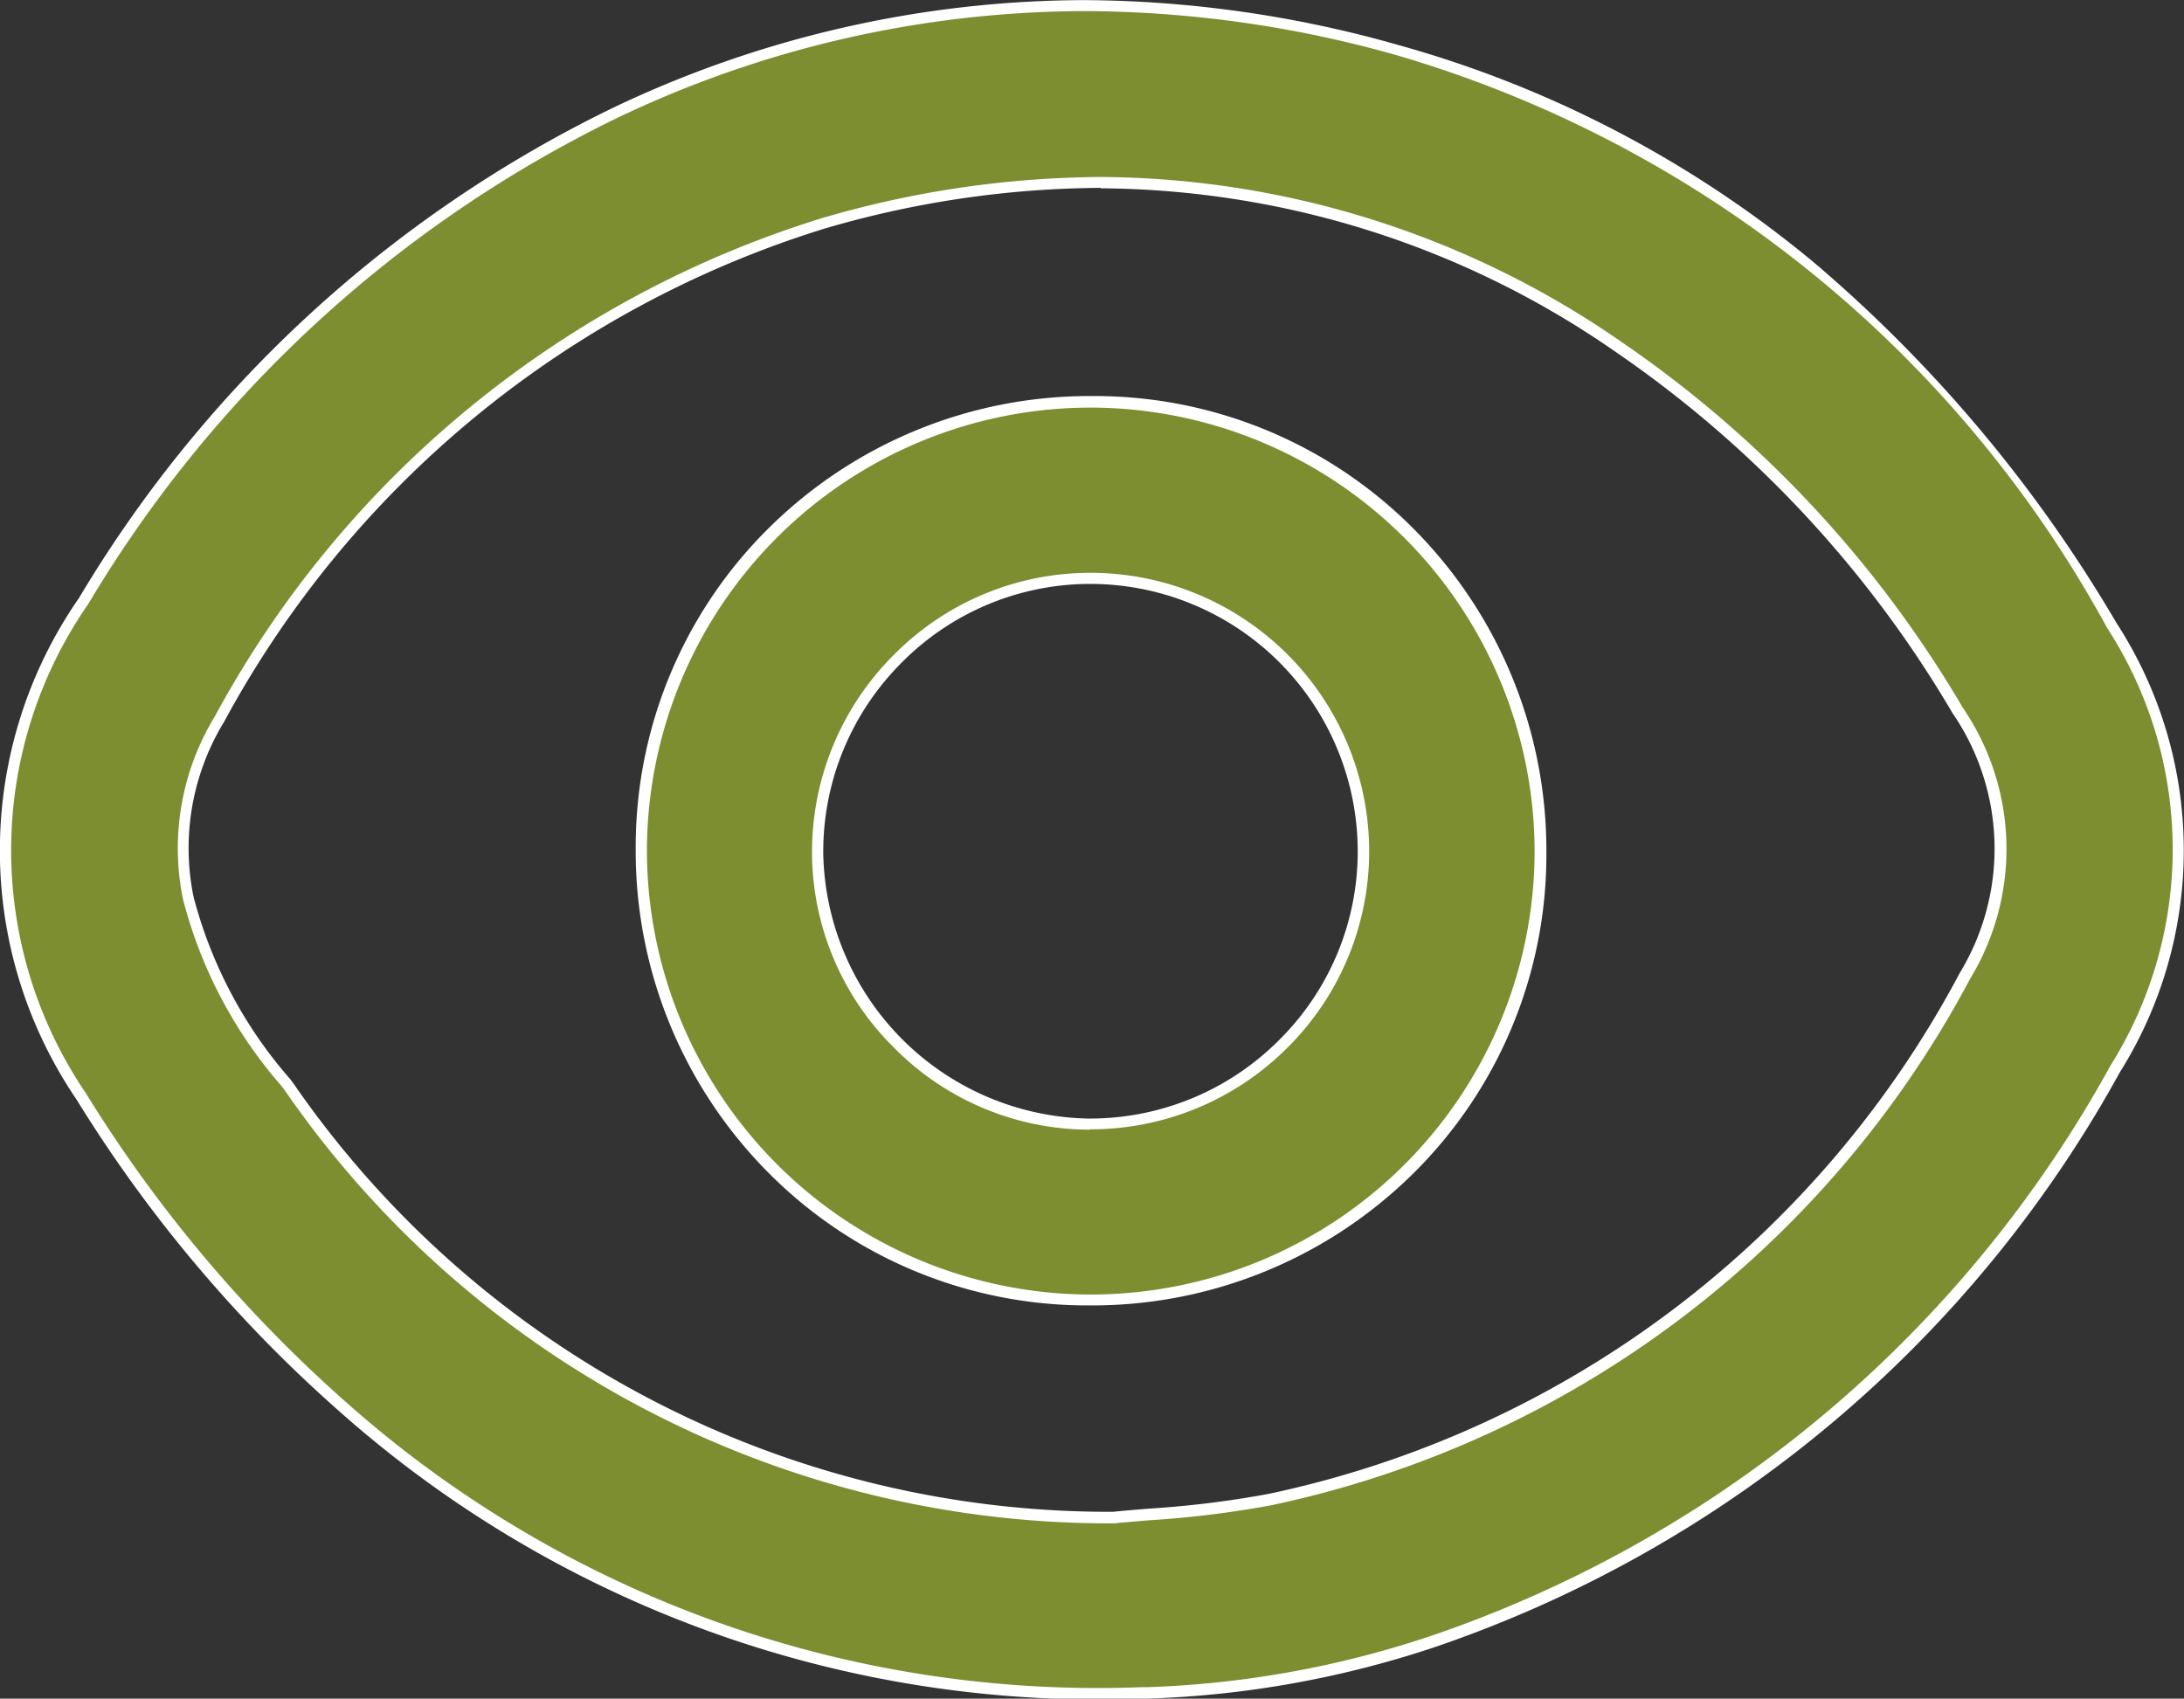 <svg xmlns="http://www.w3.org/2000/svg" width="19.459" height="15.136" viewBox="0 0 19.459 15.136">
  <rect x="0" y="0" width="19.459" height="15.136" fill="#333333" stroke="none"/>
  <g id="Group_760" data-name="Group 760" transform="translate(114.358 -189.801)">
    <path id="Path_762" data-name="Path 762" d="M-104.189,204.887a10.09,10.09,0,0,1-7.119-2.554,12.234,12.234,0,0,1-2.326-2.763,3.894,3.894,0,0,1,.022-4.413,11.294,11.294,0,0,1,4.712-4.339,9.746,9.746,0,0,1,6.99-.572,10.741,10.741,0,0,1,6.369,5.129,3.67,3.67,0,0,1,.031,3.949,10.925,10.925,0,0,1-6.074,5.1A8.832,8.832,0,0,1-104.189,204.887Zm-.246-1.561a13.609,13.609,0,0,0,1.395-.161,9.206,9.206,0,0,0,6.189-4.665,2.183,2.183,0,0,0-.064-2.366,10.215,10.215,0,0,0-3.011-3.233,8.132,8.132,0,0,0-7.094-1.108,9.267,9.267,0,0,0-5.382,4.417,2.211,2.211,0,0,0-.278,1.6,4.118,4.118,0,0,0,.9,1.68A8.843,8.843,0,0,0-104.434,203.326Z" fill="#7c8e30"/>
    <path id="Path_762_-_Outline" data-name="Path 762 - Outline" d="M-104.143,204.937h-.052a10.172,10.172,0,0,1-7.146-2.566,12.339,12.339,0,0,1-2.336-2.774,3.944,3.944,0,0,1,.022-4.466,11.266,11.266,0,0,1,4.733-4.357,9.8,9.8,0,0,1,4.223-.972,10.4,10.4,0,0,1,2.8.4,9.979,9.979,0,0,1,3.708,1.942,12.543,12.543,0,0,1,2.691,3.209,3.72,3.72,0,0,1,.031,4,11.026,11.026,0,0,1-6.1,5.123A8.966,8.966,0,0,1-104.143,204.937ZM-104.7,189.9a9.7,9.7,0,0,0-4.18.962,11.169,11.169,0,0,0-4.691,4.32,3.85,3.85,0,0,0-.022,4.36,12.239,12.239,0,0,0,2.317,2.752,10.078,10.078,0,0,0,7.08,2.541h.052a8.859,8.859,0,0,0,2.544-.46,10.929,10.929,0,0,0,6.046-5.079,3.625,3.625,0,0,0-.03-3.9,10.6,10.6,0,0,0-6.34-5.106A10.3,10.3,0,0,0-104.7,189.9Zm.266,13.475h0a8.923,8.923,0,0,1-7.387-3.859l-.027-.036a4.077,4.077,0,0,1-.879-1.664,2.257,2.257,0,0,1,.284-1.633,9.253,9.253,0,0,1,5.411-4.439,8.982,8.982,0,0,1,2.485-.366,8.213,8.213,0,0,1,4.651,1.48,10.191,10.191,0,0,1,3.026,3.249,2.229,2.229,0,0,1,.064,2.418,9.2,9.2,0,0,1-6.222,4.688,9.018,9.018,0,0,1-1.082.134c-.122.01-.227.018-.317.028Zm-.117-11.9a8.882,8.882,0,0,0-2.457.362,9.157,9.157,0,0,0-5.353,4.395,2.16,2.16,0,0,0-.272,1.562,4,4,0,0,0,.861,1.623l.027.036a8.828,8.828,0,0,0,7.305,3.819c.091-.01.2-.018.317-.028a8.94,8.94,0,0,0,1.07-.132,9.1,9.1,0,0,0,6.156-4.641,2.134,2.134,0,0,0-.064-2.315,10.093,10.093,0,0,0-3-3.218A8.115,8.115,0,0,0-104.549,191.479Z" fill="#fff"/>
    <path id="Path_763" data-name="Path 763" d="M-31.379,240.533a3.983,3.983,0,0,1-4.028,3.979,3.988,3.988,0,0,1-3.981-4.023,3.983,3.983,0,0,1,4.024-3.98A3.99,3.99,0,0,1-31.379,240.533Zm-1.573-.025a2.432,2.432,0,0,0-2.422-2.429,2.443,2.443,0,0,0-2.442,2.45,2.445,2.445,0,0,0,2.406,2.414A2.444,2.444,0,0,0-32.952,240.508Z" transform="translate(-69.255 -43.129)" fill="#7c8e30"/>
    <path id="Path_763_-_Outline" data-name="Path 763 - Outline" d="M-35.4,244.562h-.008a4,4,0,0,1-2.857-1.191,4.063,4.063,0,0,1-1.174-2.882,3.994,3.994,0,0,1,1.187-2.855,4.06,4.06,0,0,1,2.879-1.175h.008A4.005,4.005,0,0,1-32.5,237.65a4.063,4.063,0,0,1,1.175,2.883,3.991,3.991,0,0,1-1.188,2.855A4.066,4.066,0,0,1-35.4,244.562Zm.027-8a3.955,3.955,0,0,0-3.966,3.93,3.96,3.96,0,0,0,3.931,3.973h.008a3.956,3.956,0,0,0,3.97-3.929,3.962,3.962,0,0,0-3.935-3.974Zm-.022,6.434h-.017a2.453,2.453,0,0,1-1.728-.733,2.452,2.452,0,0,1-.728-1.73,2.477,2.477,0,0,1,.729-1.768,2.462,2.462,0,0,1,1.754-.731h.009a2.484,2.484,0,0,1,2.472,2.479,2.464,2.464,0,0,1-.732,1.756A2.478,2.478,0,0,1-35.394,242.993Zm.011-4.863a2.363,2.363,0,0,0-1.684.7,2.378,2.378,0,0,0-.7,1.7,2.409,2.409,0,0,0,2.357,2.364h.016a2.378,2.378,0,0,0,1.689-.7,2.364,2.364,0,0,0,.7-1.685,2.384,2.384,0,0,0-2.372-2.379Z" transform="translate(-69.255 -43.129)" fill="#fff"/>
  </g>
</svg>
